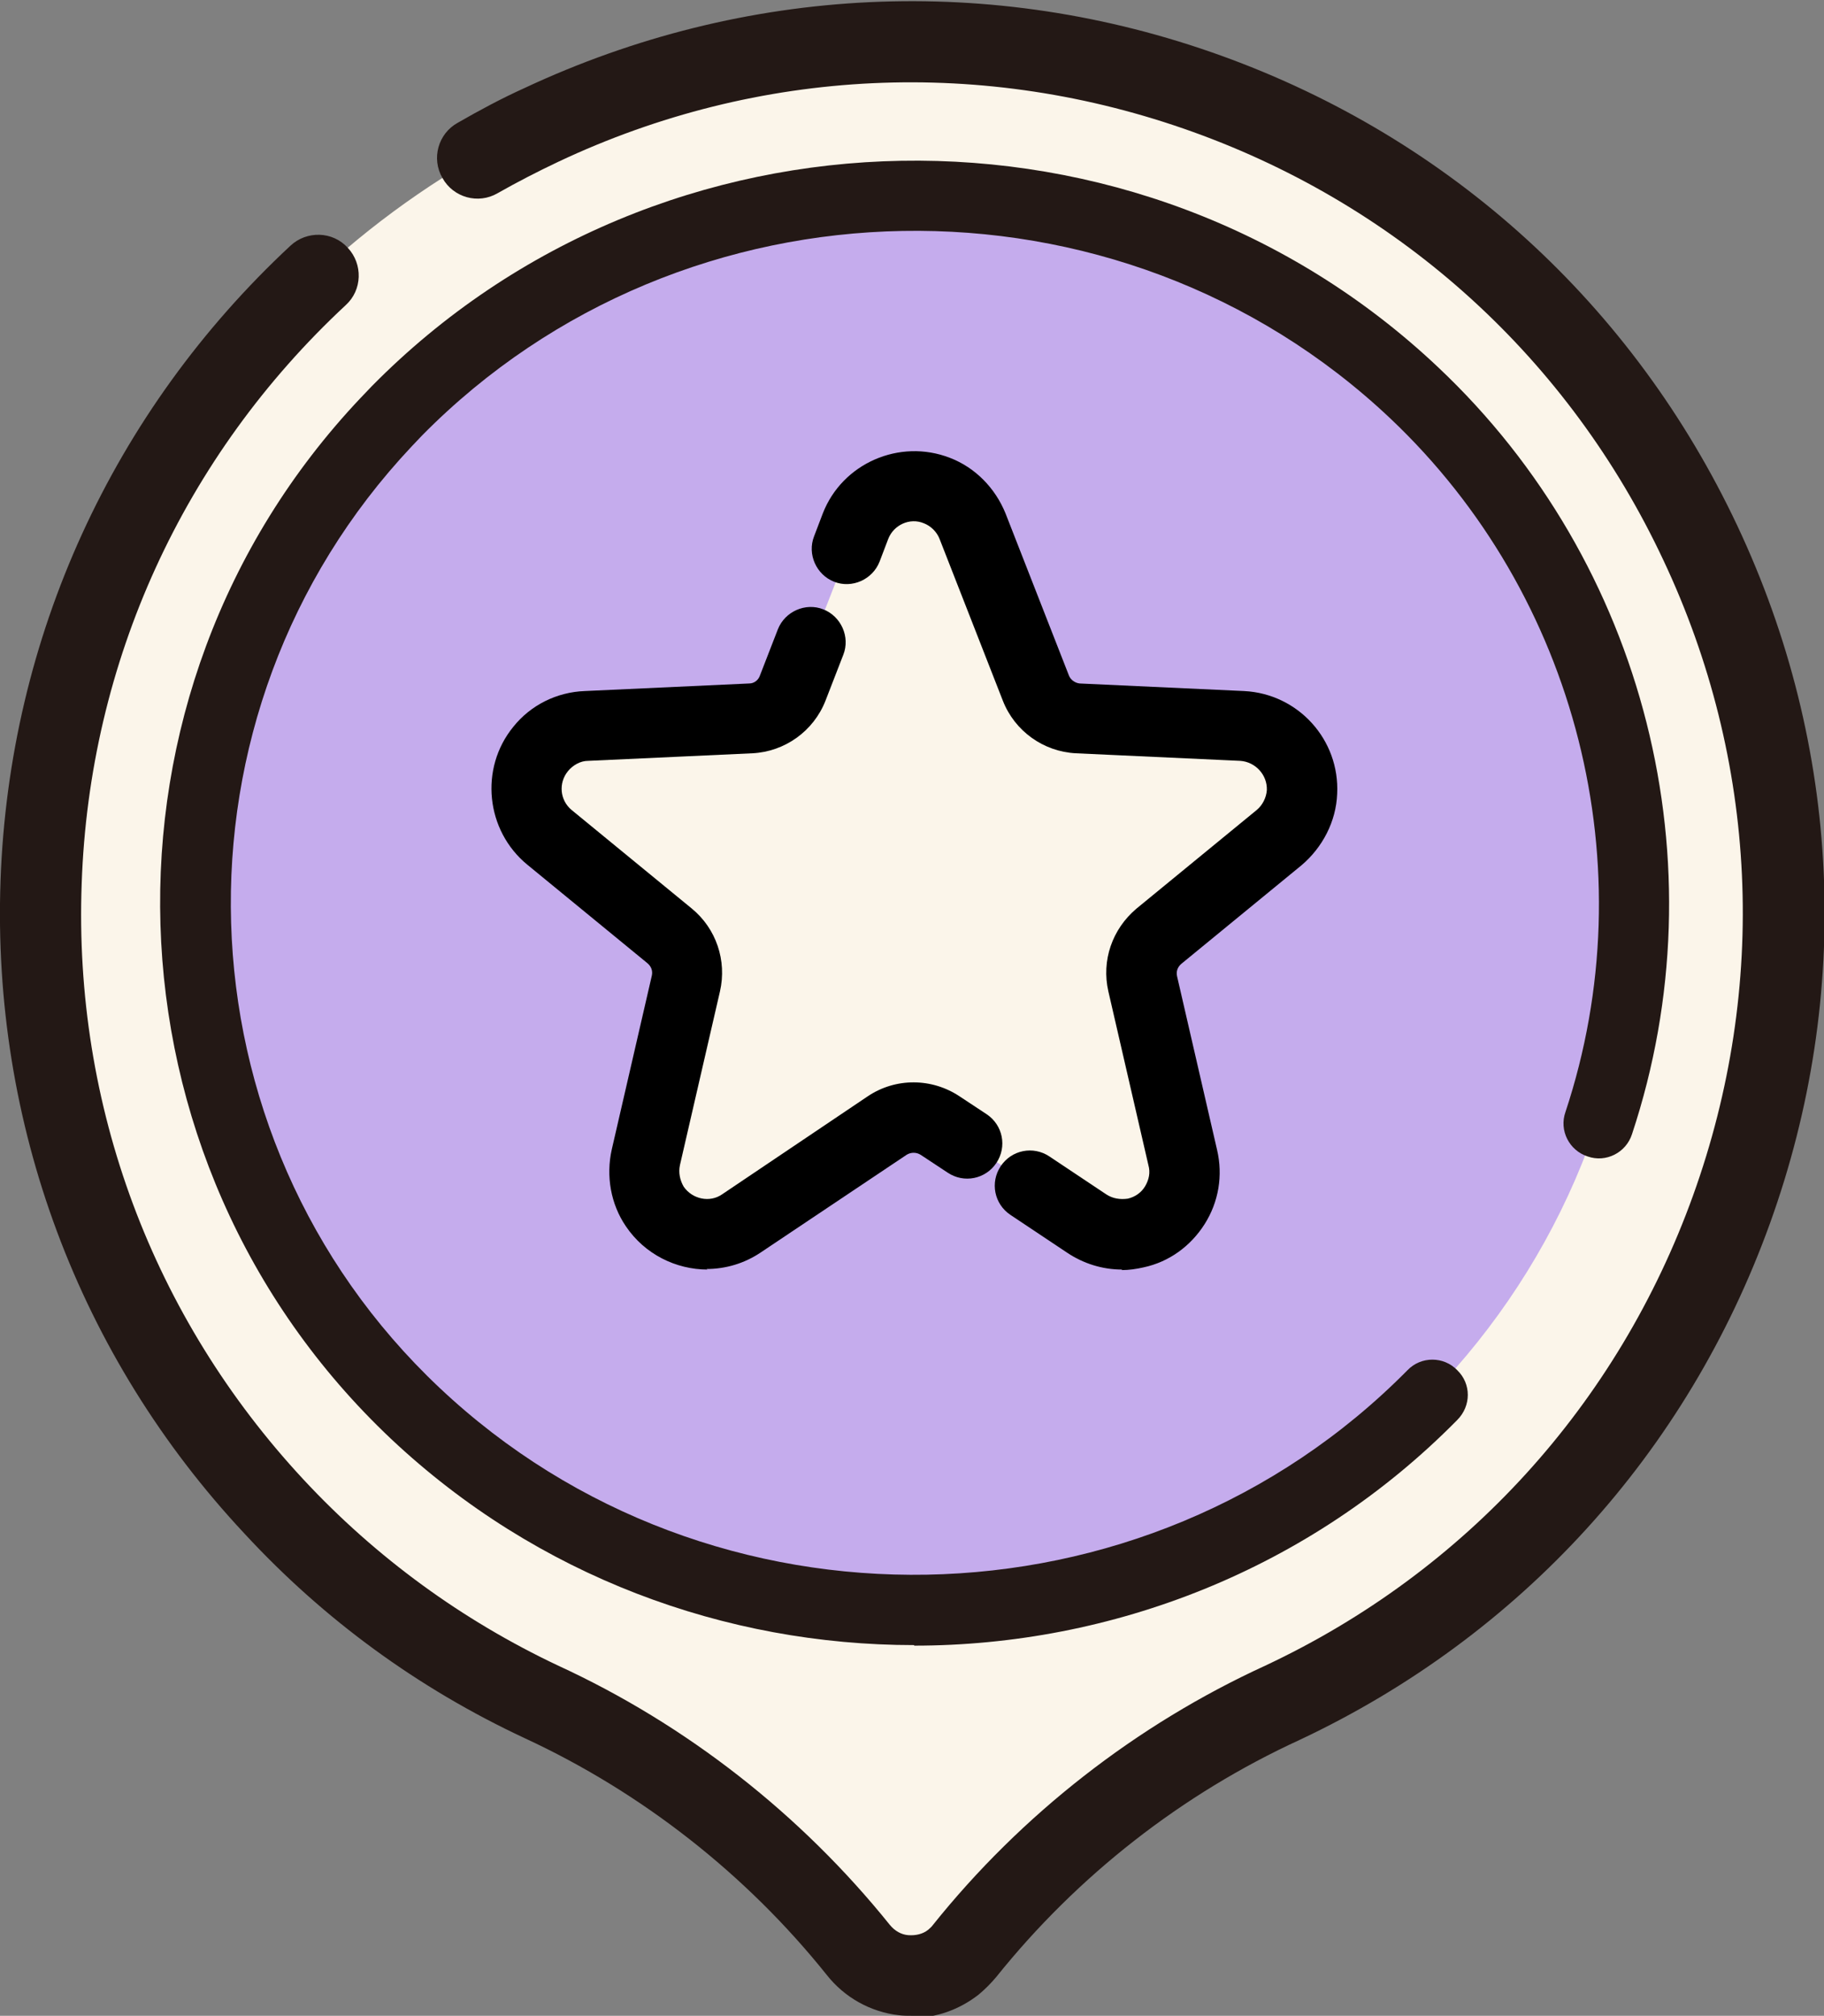 <?xml version="1.0" encoding="UTF-8"?><svg id="_レイヤー_2" xmlns="http://www.w3.org/2000/svg" viewBox="0 0 33.72 37.25"><rect x="0" y="0" width="33.72" height="37.25" fill="#808080" stroke="none"/><defs><style>.cls-1{fill:none;}.cls-2{fill:#fbf5ea;}.cls-3{fill:#231815;}.cls-4{fill:#c5aced;}</style></defs><g id="_レイヤー_1-2"><path id="_パス_8263" class="cls-2" d="M16.85,36.51c-.38,0-.75-.18-.98-.48-1.57-1.96-3.57-3.53-5.86-4.58C1.96,27.68-1.52,18.09,2.25,10.04,4.9,4.38,10.59.76,16.84.76c.39,0,.79.01,1.18.04,8.87.64,15.54,8.35,14.9,17.22-.42,5.81-3.94,10.94-9.21,13.41-2.29,1.05-4.3,2.62-5.87,4.59-.24.3-.6.48-.98.48"/><path class="cls-3" d="M16.86,37.25c-.08,0-.16,0-.24-.01-.53-.06-1.01-.33-1.34-.75-1.49-1.86-3.42-3.37-5.58-4.37-1.97-.92-3.71-2.19-5.18-3.78C1.45,25.06-.15,20.76.01,16.27S2.08,7.6,5.37,4.54c.3-.28.78-.27,1.06.04.28.3.27.78-.04,1.06-3,2.79-4.74,6.59-4.88,10.69-.15,4.1,1.31,8.01,4.1,11.01,1.34,1.44,2.93,2.6,4.71,3.44,2.37,1.09,4.49,2.75,6.13,4.79.09.11.21.18.34.19.14.01.27-.02.37-.1.03-.03.06-.05.08-.08,1.64-2.05,3.77-3.71,6.15-4.8,3.71-1.74,6.52-4.83,7.91-8.69,1.39-3.86,1.2-8.03-.55-11.74-1.74-3.71-4.83-6.52-8.69-7.91-3.86-1.39-8.03-1.2-11.74.55-.38.18-.75.37-1.12.58-.36.21-.82.08-1.02-.28-.21-.36-.08-.82.28-1.02.4-.23.81-.45,1.23-.64,4.08-1.91,8.65-2.13,12.89-.6,4.24,1.53,7.62,4.61,9.54,8.69s2.13,8.65.6,12.89-4.61,7.62-8.69,9.54c-2.18,1-4.11,2.51-5.61,4.38-.1.12-.21.23-.33.33-.36.28-.79.43-1.23.43Z"/><path id="_パス_8265" class="cls-4" d="M16.86,29.81c-7.32.06-13.3-5.83-13.35-13.15.06-7.32,6.04-13.2,13.35-13.15,7.32-.06,13.3,5.83,13.35,13.14-.07,7.31-6.04,13.19-13.35,13.15"/><path class="cls-3" d="M16.9,30.4c-3.49,0-6.97-1.27-9.67-3.81C1.77,21.44,1.51,12.81,6.66,7.36l.21-.22c5.34-5.42,14.19-5.58,19.72-.35,3.83,3.61,5.24,9.17,3.58,14.17-.11.34-.48.53-.82.41-.34-.11-.53-.48-.41-.82,1.5-4.52.22-9.55-3.24-12.82-5.02-4.74-13.05-4.6-17.9.32l-.19.2c-4.65,4.94-4.42,12.74.51,17.39,5.02,4.74,13.05,4.59,17.9-.32.25-.26.67-.26.92,0,.26.25.26.66,0,.92-2.73,2.77-6.39,4.17-10.04,4.17Z"/><rect id="_長方形_1661" class="cls-1" x=".31" y=".32" width="33.09" height="36.62"/><path id="_パス_8303" class="cls-2" d="M17.99,9.72l1.17,2.99c.13.32.43.54.78.56l3.04.14c.64.03,1.14.57,1.11,1.22-.02.33-.17.64-.42.84l-2.22,1.82c-.26.21-.38.55-.3.88l.74,3.21c.14.63-.25,1.25-.87,1.39-.31.07-.64.01-.91-.17l-2.69-1.8c-.3-.2-.68-.2-.98,0l-2.69,1.8c-.53.36-1.25.22-1.61-.32-.18-.27-.24-.59-.17-.91l.74-3.21c.08-.33-.04-.67-.3-.88l-2.22-1.82c-.5-.41-.57-1.14-.16-1.64.21-.25.52-.41.84-.42l3.04-.14c.35-.02.65-.24.78-.56l1.17-2.99c.23-.6.91-.89,1.5-.66.3.12.54.36.66.66"/><path id="_パス_8304" class="cls-1" d="M17.9,21.14l-.5-.33c-.3-.2-.68-.2-.98,0l-2.69,1.81c-.53.36-1.25.22-1.61-.32-.18-.27-.24-.59-.17-.91l.74-3.21c.08-.33-.04-.67-.3-.88l-2.22-1.82c-.5-.41-.57-1.14-.16-1.64.21-.25.52-.41.84-.42l3.04-.14c.35-.02.65-.24.78-.56l.33-.85"/><path d="M13.08,23.46c-.58,0-1.16-.28-1.51-.8-.28-.41-.37-.93-.26-1.42l.74-3.21c.02-.09-.01-.17-.08-.23l-2.22-1.82c-.77-.63-.89-1.78-.26-2.55.32-.4.8-.64,1.32-.66l3.04-.14c.09,0,.17-.06.2-.15l.33-.85c.13-.33.51-.5.84-.37.33.13.5.51.37.84l-.33.85c-.22.56-.75.94-1.35.97l-3.04.14c-.14,0-.28.08-.37.19-.18.22-.15.54.07.72l2.22,1.82c.45.37.65.96.52,1.53l-.74,3.21c-.03.14,0,.28.07.4.16.23.48.3.71.14l2.69-1.81c.52-.35,1.19-.34,1.7,0l.5.33c.3.2.38.6.18.9-.2.3-.6.38-.9.18l-.5-.33c-.08-.05-.18-.05-.26,0l-2.69,1.8c-.31.21-.66.31-1.01.31Z"/><path id="_パス_8306" class="cls-1" d="M15.66,10.13l.16-.42c.23-.6.91-.89,1.51-.66.3.12.54.36.66.66l1.17,2.99c.13.32.43.54.78.56l3.04.14c.64.03,1.14.57,1.11,1.22-.02.33-.17.64-.42.84l-2.22,1.82c-.26.21-.37.55-.3.88l.74,3.21c.14.63-.25,1.25-.87,1.39-.31.07-.64.01-.91-.17l-1.05-.7"/><path d="M20.74,23.46c-.36,0-.71-.11-1.01-.31l-1.05-.7c-.3-.2-.38-.6-.18-.9.2-.3.6-.38.9-.18l1.05.7c.12.08.26.1.4.08.13-.03.25-.11.32-.23.07-.12.1-.25.06-.39l-.74-3.21c-.13-.57.07-1.15.52-1.53l2.22-1.82c.11-.09.18-.23.19-.37.01-.28-.21-.52-.49-.54l-3.04-.14c-.6-.03-1.13-.41-1.35-.97l-1.17-2.99c-.05-.13-.16-.24-.29-.29-.26-.11-.56.03-.66.29l-.16.42c-.13.33-.51.5-.84.37-.33-.13-.5-.51-.37-.84l.16-.42c.36-.93,1.42-1.39,2.35-1.03.47.18.84.56,1.03,1.03l1.17,2.99c.03.08.11.14.2.15l3.04.14c1,.05,1.77.9,1.72,1.9-.02.51-.27.99-.66,1.32l-2.22,1.82c-.07.06-.1.14-.08.23l.74,3.21c.11.47.03.96-.23,1.37-.26.41-.66.7-1.13.8-.13.03-.27.05-.4.05Z"/></g></svg>